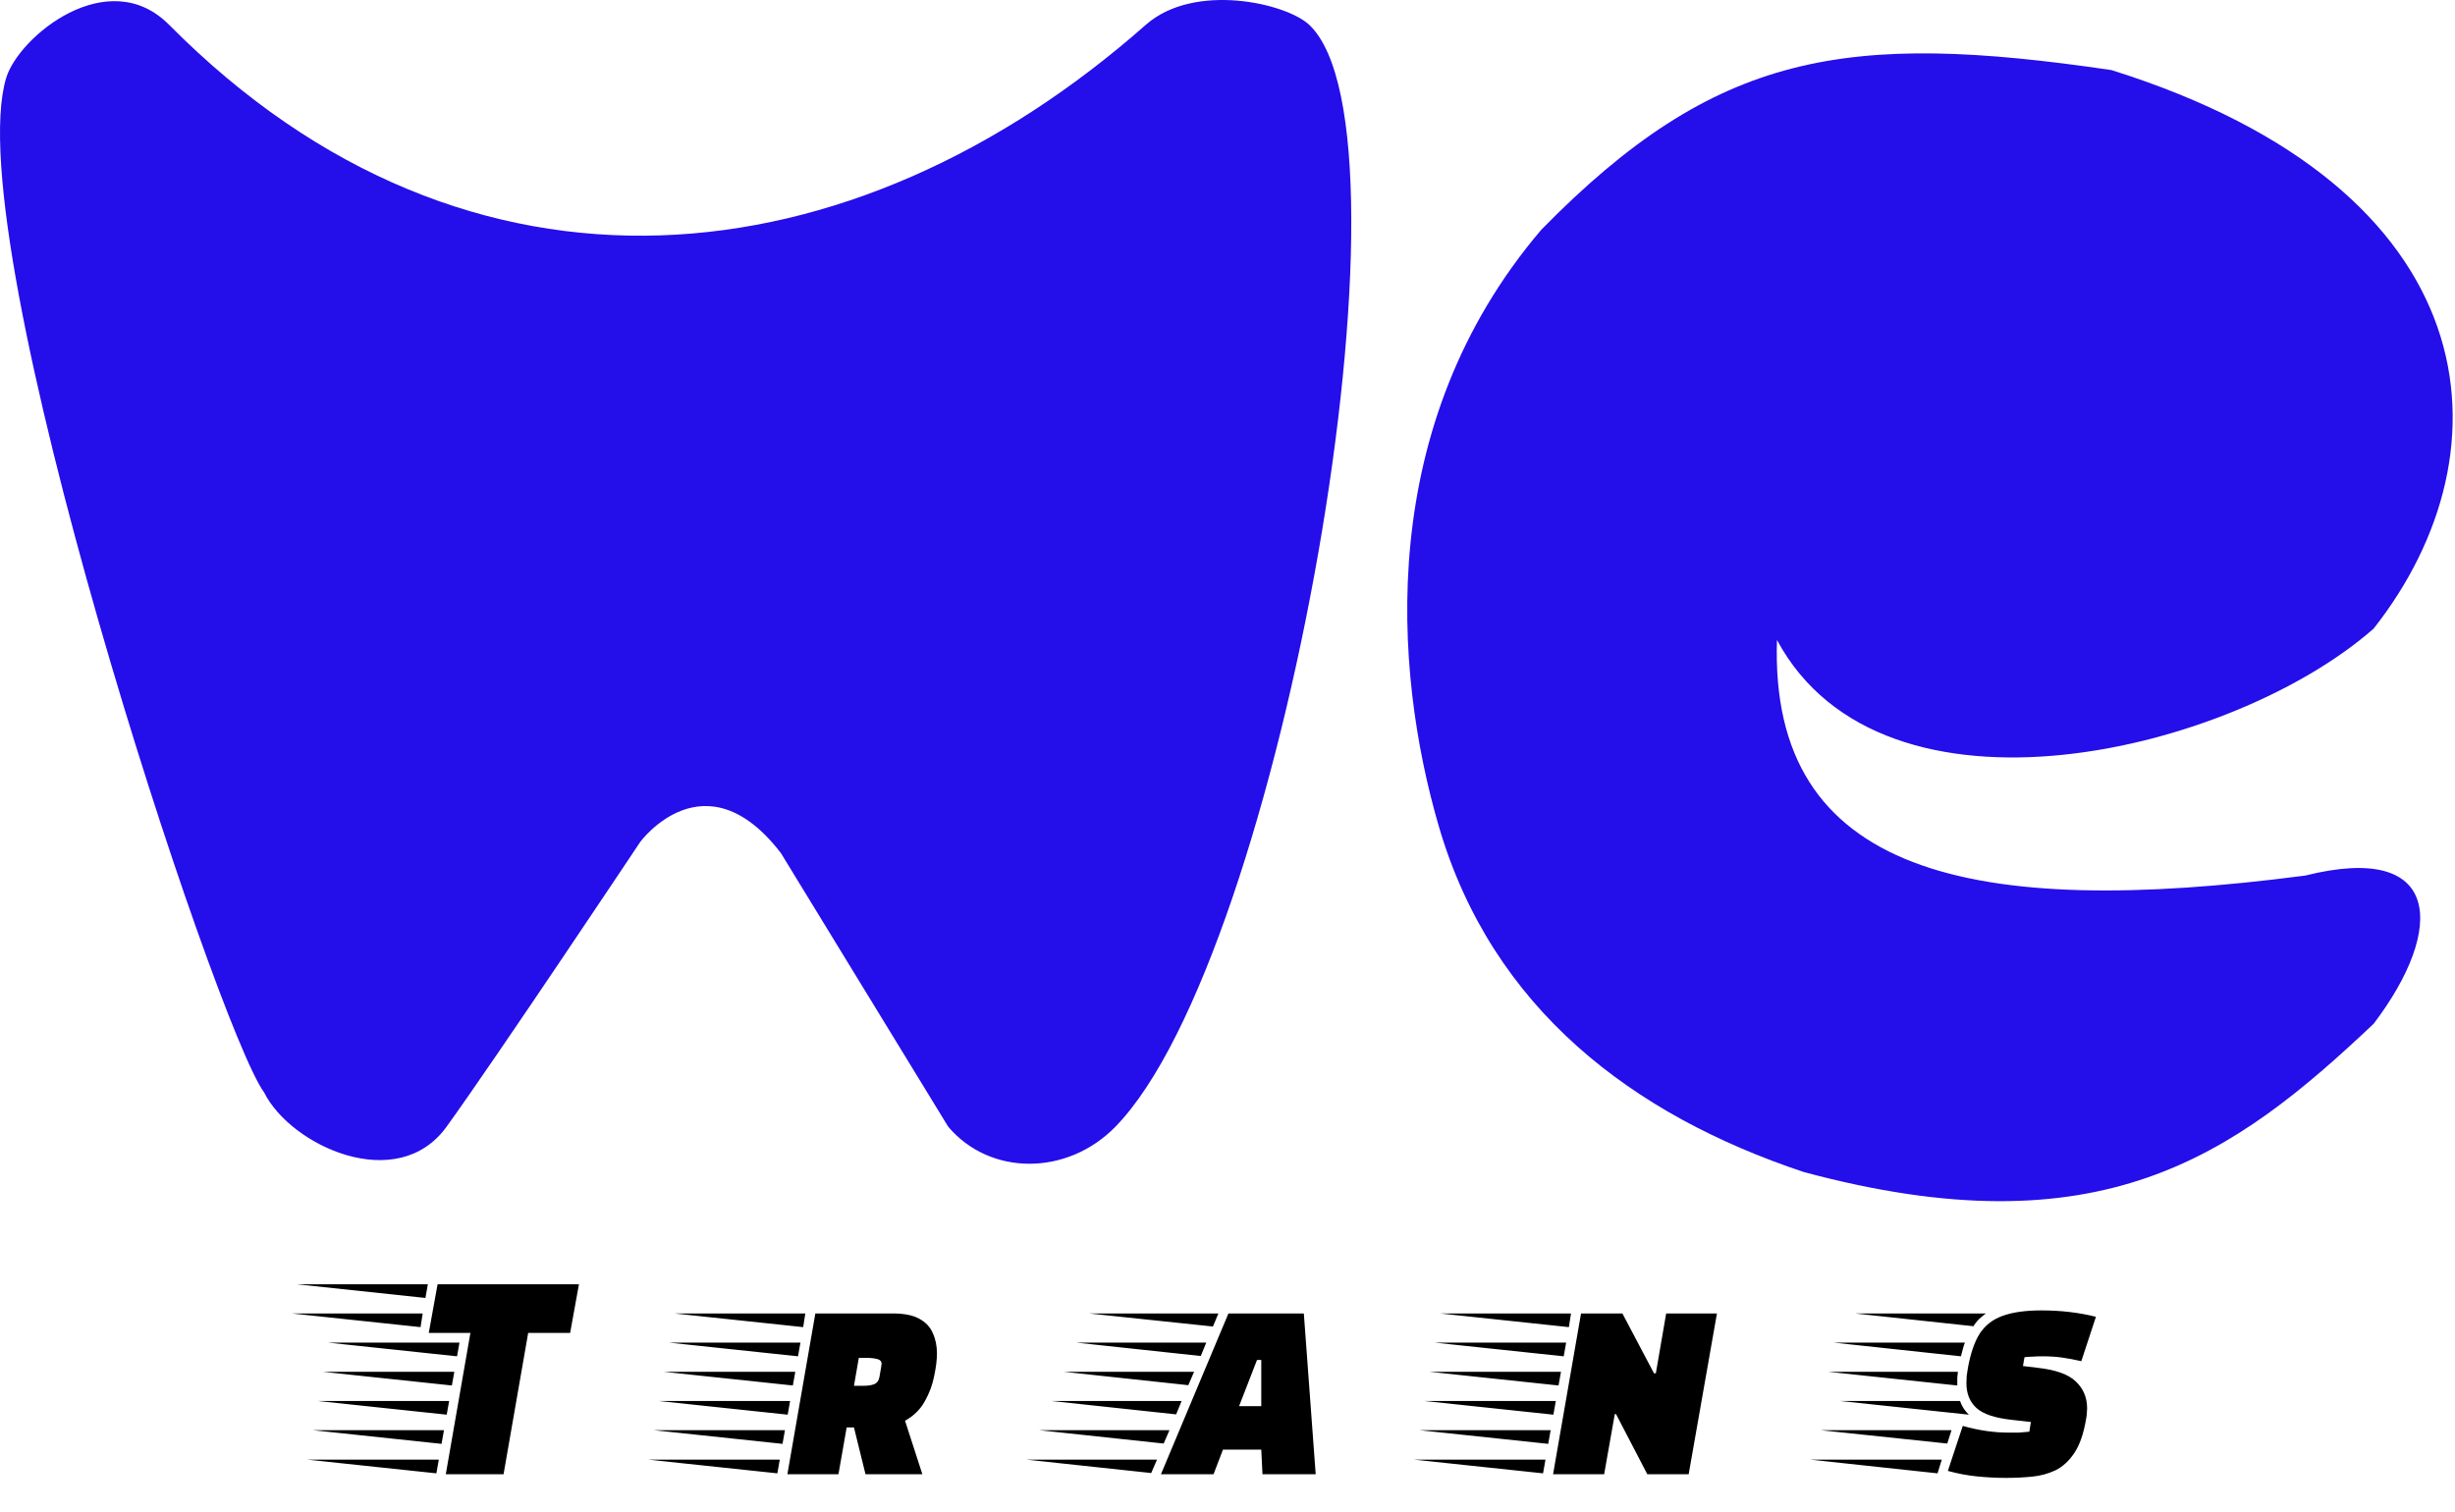 <svg width="323" height="199" viewBox="0 0 323 199" fill="none" xmlns="http://www.w3.org/2000/svg">
<path d="M146.754 148.268C168.715 125.761 187.494 17.621 172.25 3.266C169.219 0.412 157.137 -2.372 150.75 3.267C112.239 37.269 61.788 43.149 22.25 3.266C14.22 -4.833 2.455 4.805 0.811 10.264C-5.644 31.684 28.375 134.998 34.753 143.765C38.25 150.764 52.254 157.264 58.754 148.268C65.255 139.272 84.254 110.764 84.254 110.764C84.254 110.764 92.754 99.264 102.746 112.266L124.754 148.268C130.254 154.764 140.415 154.764 146.754 148.268Z" fill="#240EEA"/>
<path d="M303.297 115.218C321.297 110.718 321.797 122.215 312.297 134.718C293.797 152.222 276.293 164.722 237.293 154.222C214.793 146.722 196.293 132.718 189.297 108.721C183.319 88.218 180.864 55.952 202.797 30.218C225.84 6.706 242.987 4.099 277.797 9.221C327.657 24.843 330.797 59.218 312.297 82.718C293.792 99.02 247.793 110.218 233.793 84.218C232.778 115.068 259.342 120.965 303.297 115.218Z" fill="#240EEA"/>
<path d="M58.652 194L61.892 175.4H56.412L57.572 169H76.172L75.012 175.4H69.492L66.252 194H58.652ZM55.972 170.8L39.052 169H56.292L55.972 170.8ZM55.332 174.64L38.372 172.84H55.612L55.332 174.64ZM60.132 178.48L43.172 176.68H60.452L60.132 178.48ZM59.452 182.32L42.492 180.52H59.772L59.452 182.32ZM58.772 186.16L41.812 184.36H59.092L58.772 186.16ZM58.092 190L41.132 188.2H58.412L58.092 190ZM57.412 193.88L40.452 192.08H57.732L57.412 193.88ZM103.594 194L107.274 172.84H117.434C118.928 172.84 120.088 173.067 120.914 173.52C121.768 173.973 122.368 174.6 122.714 175.4C123.088 176.2 123.274 177.107 123.274 178.12C123.274 178.92 123.154 179.893 122.914 181.04C122.701 182.187 122.288 183.307 121.674 184.4C121.088 185.467 120.221 186.32 119.074 186.96L121.354 194H113.874L112.354 187.84H111.394L110.314 194H103.594ZM105.674 174.64L88.714 172.84H105.954L105.674 174.64ZM104.994 178.48L88.034 176.68H105.314L104.994 178.48ZM112.354 182.36H113.634C114.168 182.36 114.621 182.293 114.994 182.16C115.394 182 115.634 181.667 115.714 181.16L115.954 179.76C115.954 179.707 115.954 179.667 115.954 179.64C115.981 179.587 115.994 179.547 115.994 179.52C115.994 179.147 115.794 178.92 115.394 178.84C115.021 178.733 114.514 178.68 113.874 178.68H112.994L112.354 182.36ZM104.314 182.32L87.354 180.52H104.634L104.314 182.32ZM103.634 186.16L86.674 184.36H103.954L103.634 186.16ZM102.954 190L85.994 188.2H103.274L102.954 190ZM102.274 193.88L85.314 192.08H102.594L102.274 193.88ZM152.743 194L161.623 172.84H171.543L173.103 194H166.103L165.943 190.76H160.903L159.663 194H152.743ZM159.583 174.56L143.262 172.84H160.303L159.583 174.56ZM157.983 178.44L141.622 176.68H158.703L157.983 178.44ZM163.023 185.04H165.943V178.96H165.383L163.023 185.04ZM156.343 182.28L139.982 180.52H157.103L156.343 182.28ZM154.743 186.12L138.342 184.36H155.463L154.743 186.12ZM153.103 189.96L136.702 188.2H153.863L153.103 189.96ZM151.463 193.84L135.062 192.08H152.223L151.463 193.84ZM204.335 194L208.015 172.84H213.455L217.615 180.72H217.855L219.215 172.84H225.895L222.175 194H216.735L212.615 186.08H212.455L211.055 194H204.335ZM206.415 174.64L189.455 172.84H206.695L206.415 174.64ZM205.735 178.48L188.775 176.68H206.055L205.735 178.48ZM205.055 182.32L188.095 180.52H205.375L205.055 182.32ZM204.375 186.16L187.415 184.36H204.695L204.375 186.16ZM203.695 190L186.735 188.2H204.015L203.695 190ZM203.015 193.88L186.055 192.08H203.335L203.015 193.88ZM263.917 194.48C262.664 194.48 261.384 194.413 260.077 194.28C258.797 194.147 257.531 193.907 256.277 193.56L258.237 187.64C260.317 188.227 262.317 188.52 264.237 188.52C264.717 188.52 265.171 188.52 265.597 188.52C266.051 188.493 266.517 188.453 266.997 188.4L267.197 187.12L264.677 186.84C262.464 186.6 260.917 186.08 260.037 185.28C259.157 184.48 258.717 183.387 258.717 182C258.717 181.707 258.731 181.387 258.757 181.04C258.811 180.693 258.864 180.347 258.917 180C259.264 178.08 259.784 176.573 260.477 175.48C261.197 174.387 262.197 173.613 263.477 173.16C264.784 172.68 266.491 172.44 268.597 172.44C271.131 172.44 273.517 172.72 275.757 173.28L273.837 179.12C272.904 178.907 272.051 178.747 271.277 178.64C270.504 178.533 269.664 178.48 268.757 178.48C268.251 178.48 267.837 178.493 267.517 178.52C267.197 178.52 266.811 178.547 266.357 178.6L266.157 179.76L268.157 180C270.504 180.267 272.157 180.867 273.117 181.8C274.104 182.733 274.597 183.907 274.597 185.32C274.597 185.56 274.584 185.813 274.557 186.08C274.531 186.347 274.491 186.613 274.437 186.88C274.117 188.72 273.611 190.16 272.917 191.2C272.224 192.24 271.397 193 270.437 193.48C269.477 193.933 268.437 194.213 267.317 194.32C266.197 194.427 265.064 194.48 263.917 194.48ZM259.637 174.52L244.037 172.84H261.277C260.957 173.08 260.651 173.333 260.357 173.6C260.091 173.867 259.851 174.173 259.637 174.52ZM257.997 178.48L241.277 176.68H258.517C258.411 176.947 258.317 177.24 258.237 177.56C258.157 177.853 258.077 178.16 257.997 178.48ZM257.517 182.32L240.557 180.52H257.597C257.571 180.76 257.544 181.013 257.517 181.28C257.517 181.52 257.517 181.76 257.517 182V182.32ZM259.037 186.16L242.117 184.36H257.877C258.117 185.053 258.504 185.653 259.037 186.16ZM256.197 189.96L239.517 188.2H256.757L256.197 189.96ZM254.917 193.88L238.197 192.08H255.477L254.917 193.88Z" fill="black"/>
</svg>
